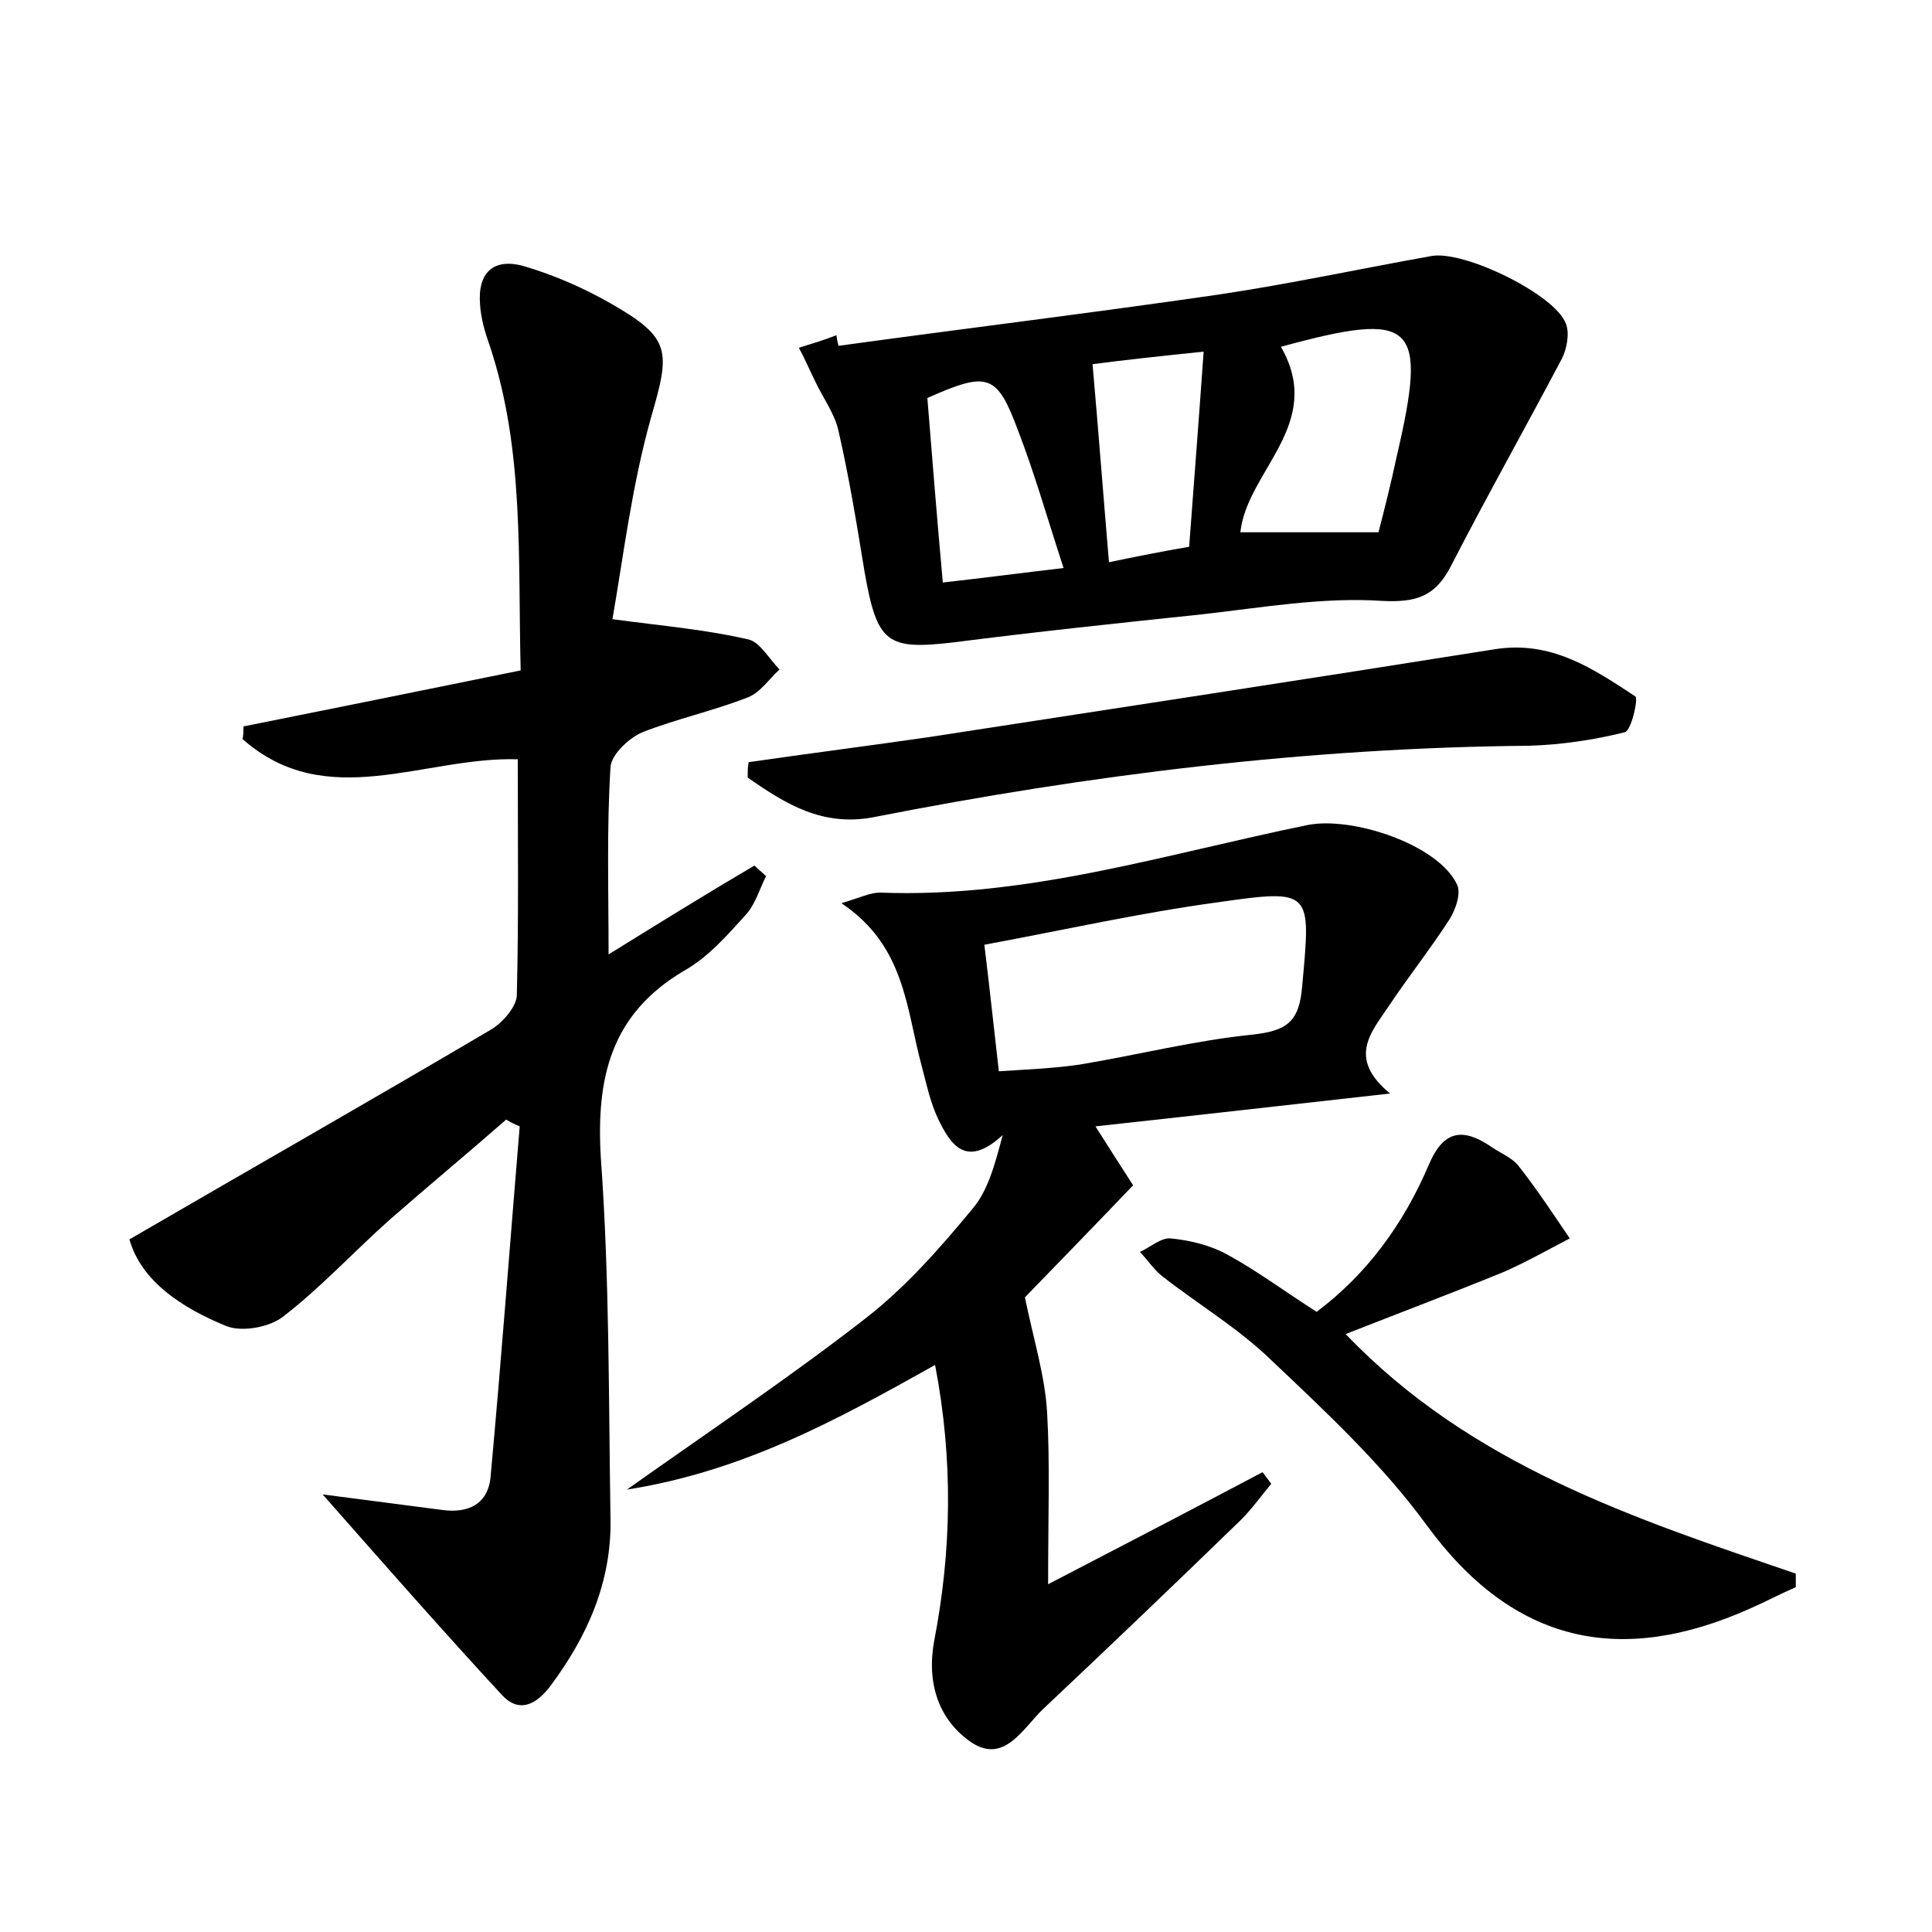 <?xml version="1.0" encoding="utf-8"?>
<!-- Generator: Adobe Illustrator 22.0.0, SVG Export Plug-In . SVG Version: 6.00 Build 0)  -->
<svg version="1.1" id="图层_1" xmlns="http://www.w3.org/2000/svg" xmlns:xlink="http://www.w3.org/1999/xlink" x="0px" y="0px"
	 viewBox="0 0 200 200" style="enable-background:new 0 0 200 200;" xml:space="preserve">
<style type="text/css">
	.st1{fill:#010000;}
	.st4{fill:#fbfafc;}
</style>
<g>
	
	<path d="M25.2,75.2c9.5-1.9,18.9-3.8,28.7-5.8c-0.3-11.6,0.4-22.8-3.2-33.6c-0.5-1.4-0.9-2.8-1-4.2c-0.3-3.4,1.4-5,4.7-4
		c3,0.9,6,2.2,8.8,3.8c6.3,3.6,6.2,4.9,4.2,11.8c-2,7.1-2.9,14.6-4,20.9c5.3,0.7,9.8,1.1,14.1,2.1c1.2,0.3,2.1,2,3.2,3.1
		c-1.1,1-2,2.4-3.3,2.9c-3.6,1.4-7.3,2.2-10.9,3.6c-1.4,0.6-3.2,2.3-3.3,3.6C62.8,85.7,63,92.1,63,98.8c5-3.1,10-6.2,15.1-9.2
		c0.4,0.4,0.8,0.7,1.2,1.1c-0.7,1.4-1.1,2.9-2.1,4c-1.9,2.1-3.9,4.4-6.4,5.8c-7.6,4.5-9.1,11.1-8.6,19.4c0.9,12.4,0.8,24.9,1,37.4
		c0.1,6.5-2.4,12.1-6.2,17.2c-1.5,2-3.3,2.9-5.1,0.9c-6-6.5-11.9-13.2-18.5-20.7c4.6,0.6,8.5,1.1,12.3,1.6c2.8,0.4,4.9-0.6,5.1-3.6
		c1.1-12,2-24.1,3-36.1c-0.5-0.2-0.9-0.4-1.4-0.7c-4,3.5-8.1,6.9-12.1,10.4c-3.7,3.3-7.1,7-11,10c-1.4,1.1-4.2,1.6-5.8,1
		c-4.7-1.9-8.9-4.7-10.1-9c12.9-7.5,25.2-14.5,37.4-21.7c1.2-0.7,2.6-2.3,2.7-3.5c0.2-8.1,0.1-16.2,0.1-24.5
		c-9.7-0.3-19.8,5.6-28.5-2.1C25.2,76.2,25.2,75.7,25.2,75.2z"/>
	<path d="M108.5,164c8.1-4.2,15.2-7.9,22.2-11.6c0.3,0.4,0.6,0.8,0.9,1.2c-1,1.2-2,2.6-3.1,3.7c-6.8,6.6-13.6,13.1-20.5,19.6
		c-2.1,2-4,5.7-7.4,3.5c-3.4-2.3-4.7-6.1-3.9-10.5c1.8-9.3,2-18.7,0.1-28.6c-10,5.6-19.8,11-31.9,12.9c8.9-6.3,17.1-11.8,24.8-17.8
		c4.1-3.2,7.7-7.3,11-11.3c1.6-1.9,2.3-4.6,3.1-7.6c-3.8,3.5-5.4,1-6.7-1.7c-0.8-1.7-1.2-3.6-1.7-5.5c-1.6-5.9-1.7-12.4-8.3-16.8
		c2-0.6,3-1.1,4-1.1c15.2,0.6,29.6-4,44.3-7c4.6-0.9,13.4,2,15.4,6.1c0.5,0.9-0.1,2.6-0.7,3.6c-2,3.1-4.3,6-6.3,9
		c-1.8,2.7-4.4,5.4,0.1,9.1c-10.7,1.2-20.4,2.3-30.5,3.4c1.4,2.2,2.6,4.1,3.9,6.1c-4.2,4.4-8.2,8.5-11.2,11.6
		c0.9,4.4,2.1,8.2,2.3,12C108.7,151.5,108.5,156.9,108.5,164z M103.4,110.9c3-0.2,5.7-0.3,8.4-0.7c6-1,11.9-2.5,17.9-3.1
		c3.5-0.4,4.8-1.3,5.1-5c0.9-9.9,1.1-10.1-8.7-8.7c-8.1,1.1-16.1,2.9-24.2,4.4C102.5,102.7,102.9,106.6,103.4,110.9z"/>
	<path d="M86.8,35.8c13.1-1.8,26.2-3.4,39.3-5.3c7.4-1.1,14.8-2.7,22.1-4c3.4-0.6,12.8,4,13.9,7c0.4,1,0.1,2.6-0.4,3.6
		c-3.8,7.2-7.8,14.3-11.5,21.5c-1.6,3.1-3.5,3.8-7.2,3.6c-6.1-0.4-12.4,0.7-18.6,1.4c-8.6,0.9-17.1,1.8-25.7,2.9
		c-6.9,0.8-7.9,0.1-9.2-7.3c-0.8-4.9-1.6-9.8-2.7-14.6c-0.4-1.8-1.6-3.4-2.4-5.1c-0.6-1.2-1.1-2.4-1.7-3.5c1.3-0.4,2.6-0.8,3.9-1.3
		C86.6,35,86.7,35.4,86.8,35.8z M132.6,35.9c4.6,8-3.5,12.8-4.2,19.2c4.6,0,9.3,0,14.3,0c0.6-2.3,1.3-5.1,1.9-7.9
		C147.8,33.4,146.5,32.1,132.6,35.9z M113.1,37.7c0.6,6.8,1.1,13.4,1.7,20.5c2.9-0.6,5.4-1.1,8.3-1.6c0.5-6.7,1-13.1,1.5-20.2
		C119.8,36.9,116.1,37.3,113.1,37.7z M110.1,58.8c-1.7-5.2-3-9.8-4.7-14.2c-2.2-5.9-3.1-6.2-9.4-3.4c0.5,6.2,1,12.5,1.6,19.1
		C102.1,59.8,105.8,59.3,110.1,58.8z"/>
	<path d="M139.3,138.1c13,13.6,29.9,19.1,46.6,24.8c0,0.5,0,0.9,0,1.4c-1.6,0.7-3.1,1.5-4.7,2.2c-13.4,6-24.5,3.7-33.5-8.6
		c-4.6-6.3-10.4-11.7-16.1-17.1c-3.4-3.3-7.6-5.8-11.3-8.7c-0.9-0.7-1.5-1.7-2.3-2.5c1.1-0.5,2.2-1.5,3.2-1.4c2,0.2,4.1,0.7,5.9,1.7
		c3.1,1.7,5.9,3.8,9.2,5.9c5.2-3.9,9-9.1,11.6-15.2c1.6-3.8,3.7-3.8,6.6-1.8c0.9,0.6,2.1,1.1,2.7,1.9c1.9,2.4,3.6,5,5.3,7.5
		c-2.3,1.2-4.6,2.5-6.9,3.5C150.2,133.9,144.9,135.9,139.3,138.1z"/>
	<path d="M77.5,78.9c6.2-0.9,12.5-1.7,18.7-2.6c19.5-3,39.1-6,58.6-9.1c5.8-0.9,10.1,2,14.5,4.9c0.3,0.2-0.4,3.5-1.1,3.7
		c-3.2,0.8-6.6,1.3-9.9,1.4c-22.9,0.2-45.5,3-67.9,7.4c-5.3,1-9.1-1.4-13-4.1C77.4,79.9,77.4,79.4,77.5,78.9z"/>
	
	
	
	
</g>
</svg>
